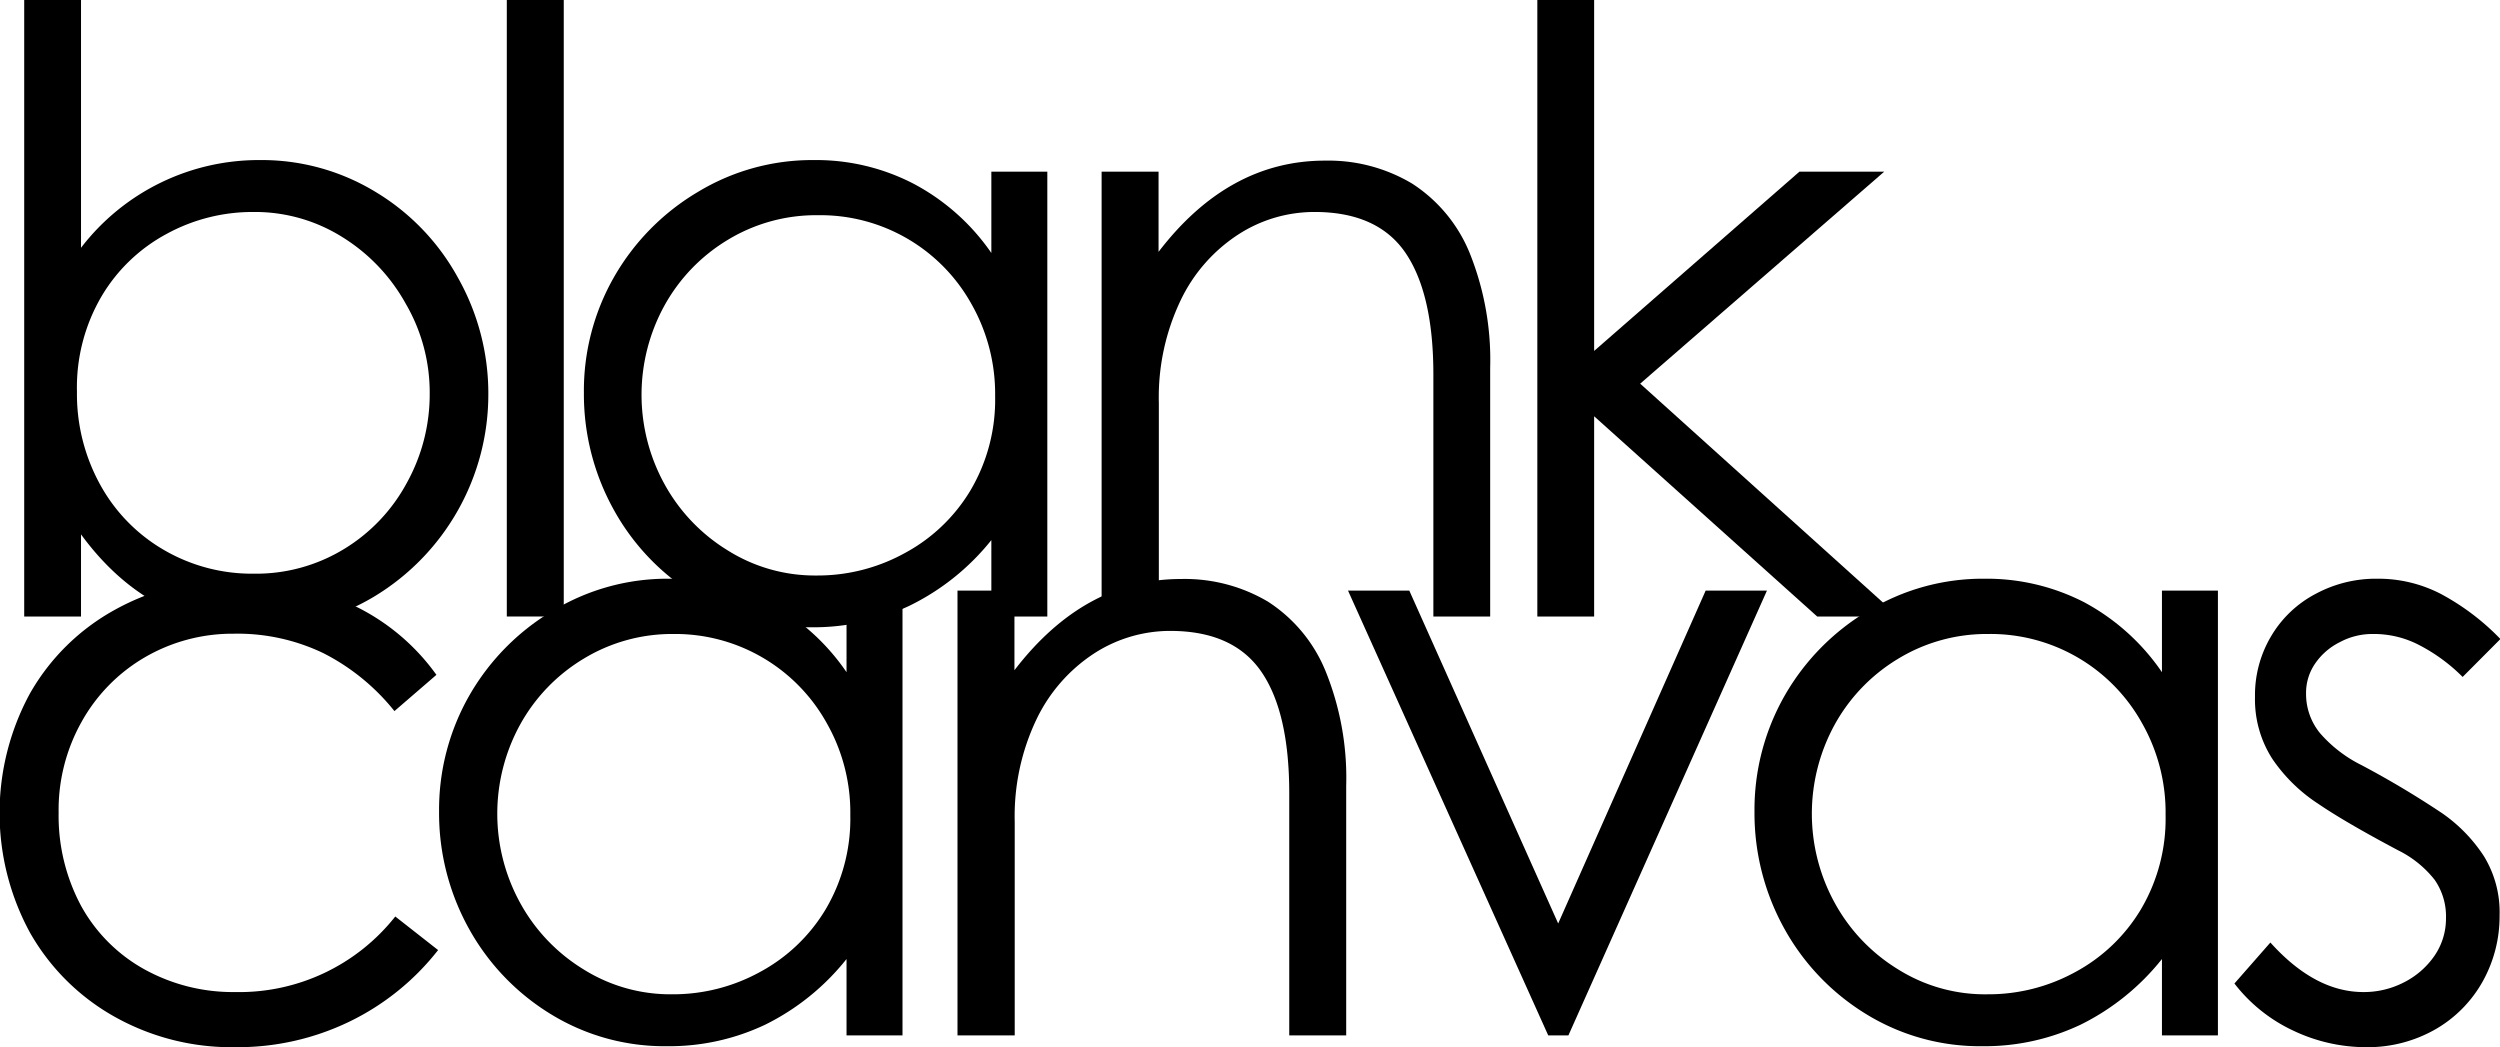 <svg xmlns="http://www.w3.org/2000/svg" viewBox="0 0 178.67 74.84"><g id="Layer_2" data-name="Layer 2"><g id="Layer_1-2" data-name="Layer 1"><path d="M18.44,44.9q-7.74,0-12.65-6.71v5.87H1.73V0H5.79V17.71a16,16,0,0,1,12.77-6.27,15.63,15.63,0,0,1,8.27,2.27,16.26,16.26,0,0,1,5.9,6.14,16.82,16.82,0,0,1,2.17,8.34,16.87,16.87,0,0,1-8.15,14.44A15.87,15.87,0,0,1,18.44,44.9ZM18.13,41a12.07,12.07,0,0,0,6.47-1.77,12.41,12.41,0,0,0,4.48-4.73,13.05,13.05,0,0,0,1.63-6.38A12.6,12.6,0,0,0,29,21.71a13,13,0,0,0-4.54-4.77,11.74,11.74,0,0,0-6.35-1.79,12.82,12.82,0,0,0-6.19,1.56,12,12,0,0,0-4.67,4.48A12.88,12.88,0,0,0,5.5,28a13.41,13.41,0,0,0,1.65,6.62,12.13,12.13,0,0,0,4.54,4.67A12.49,12.49,0,0,0,18.13,41Z"/><path d="M40.29,0V44.06H36.22V0Z"/><path d="M58,44.83a15.51,15.51,0,0,1-8.25-2.27,16.45,16.45,0,0,1-5.88-6.12,17,17,0,0,1-2.14-8.36,16.36,16.36,0,0,1,2.16-8.29,16.7,16.7,0,0,1,6-6.08,15.76,15.76,0,0,1,8.27-2.27,15.12,15.12,0,0,1,7.13,1.69,15.62,15.62,0,0,1,5.56,4.95V12.27h4V44.06h-4V38.6A17.09,17.09,0,0,1,65,43.29,16,16,0,0,1,58,44.83Zm.41-3.7a12.89,12.89,0,0,0,6.23-1.59,12.21,12.21,0,0,0,4.71-4.48,12.73,12.73,0,0,0,1.77-6.75,13,13,0,0,0-1.69-6.58,12.35,12.35,0,0,0-10.95-6.35A12.16,12.16,0,0,0,52,17.15a12.58,12.58,0,0,0-4.52,4.7,13.24,13.24,0,0,0,0,12.73A12.72,12.72,0,0,0,52,39.33,11.71,11.71,0,0,0,58.36,41.13Z"/><path d="M82.8,12.27V18q5-6.53,11.91-6.52a11.65,11.65,0,0,1,6.21,1.64,10.72,10.72,0,0,1,4.13,5,20.49,20.49,0,0,1,1.45,8.17V44.06h-4.06V26.75c0-3.86-.68-6.76-2-8.69s-3.49-2.91-6.48-2.91a10,10,0,0,0-5.48,1.62,11.53,11.53,0,0,0-4.1,4.69,16.07,16.07,0,0,0-1.56,7.33V44.06H78.73V12.27Z"/><path d="M109.87,0h4.06V25.08L128.6,12.27h6.06L117.22,27.42l18.46,16.64h-5.81L113.93,29.75V44.06h-4.06Z"/><path d="M16.81,74.84a17.06,17.06,0,0,1-8.68-2.21,15.84,15.84,0,0,1-6-6,17.9,17.9,0,0,1,0-17.05,15.67,15.67,0,0,1,6.08-6,17.49,17.49,0,0,1,8.69-2.18,18.67,18.67,0,0,1,8.29,1.83,15.47,15.47,0,0,1,6,5l-3,2.59a15.48,15.48,0,0,0-5.06-4.13,14.17,14.17,0,0,0-6.44-1.4A12.46,12.46,0,0,0,10.31,47a12.19,12.19,0,0,0-4.48,4.59,12.87,12.87,0,0,0-1.64,6.5,13.62,13.62,0,0,0,1.6,6.64,11.54,11.54,0,0,0,4.52,4.54,13.07,13.07,0,0,0,6.5,1.63,14.21,14.21,0,0,0,11.44-5.4l3.06,2.4A18,18,0,0,1,25,73,18.33,18.33,0,0,1,16.81,74.84Z"/><path d="M47.65,74.77A15.51,15.51,0,0,1,39.4,72.5a16.53,16.53,0,0,1-5.88-6.12A17,17,0,0,1,31.38,58a16.46,16.46,0,0,1,2.16-8.29,16.7,16.7,0,0,1,6-6.08,15.76,15.76,0,0,1,8.27-2.27,15.24,15.24,0,0,1,7.13,1.68,15.75,15.75,0,0,1,5.56,5V42.21h4V74h-4V68.54a17.09,17.09,0,0,1-5.81,4.69A16,16,0,0,1,47.65,74.77Zm.41-3.71a12.88,12.88,0,0,0,6.23-1.58A12.21,12.21,0,0,0,59,65a12.73,12.73,0,0,0,1.77-6.75,12.92,12.92,0,0,0-1.69-6.58,12.38,12.38,0,0,0-10.95-6.36,12.17,12.17,0,0,0-6.44,1.78,12.58,12.58,0,0,0-4.52,4.7,13.24,13.24,0,0,0,0,12.73,12.72,12.72,0,0,0,4.52,4.75A11.7,11.7,0,0,0,48.06,71.06Z"/><path d="M72.5,42.21V47.9q5-6.52,11.91-6.52A11.65,11.65,0,0,1,90.62,43a10.72,10.72,0,0,1,4.13,5,20.31,20.31,0,0,1,1.46,8.17V74H92.14V56.69q0-5.79-2-8.69t-6.48-2.91a10,10,0,0,0-5.48,1.62,11.6,11.6,0,0,0-4.1,4.69,16.07,16.07,0,0,0-1.56,7.33V74H68.43V42.21Z"/><path d="M121.9,42.21h4.38L112.09,74h-1.44L96.34,42.21h4.38L111.36,66Z"/><path d="M141.66,74.77a15.51,15.51,0,0,1-8.25-2.27,16.53,16.53,0,0,1-5.88-6.12A17,17,0,0,1,125.39,58a16.46,16.46,0,0,1,2.16-8.29,16.7,16.7,0,0,1,6-6.08,15.76,15.76,0,0,1,8.27-2.27,15.24,15.24,0,0,1,7.13,1.68,15.75,15.75,0,0,1,5.56,5V42.21h4V74h-4V68.54a17.09,17.09,0,0,1-5.81,4.69A16,16,0,0,1,141.66,74.77Zm.41-3.71a12.88,12.88,0,0,0,6.23-1.58A12.21,12.21,0,0,0,153,65a12.73,12.73,0,0,0,1.77-6.75,12.92,12.92,0,0,0-1.69-6.58,12.38,12.38,0,0,0-11-6.36,12.17,12.17,0,0,0-6.44,1.78,12.58,12.58,0,0,0-4.52,4.7,13.24,13.24,0,0,0,0,12.73,12.72,12.72,0,0,0,4.52,4.75A11.7,11.7,0,0,0,142.07,71.06Z"/><path d="M169.09,74.84a12.13,12.13,0,0,1-5.21-1.19,11.39,11.39,0,0,1-4.19-3.36l2.57-2.93c2.12,2.36,4.34,3.54,6.64,3.54a6.23,6.23,0,0,0,2.9-.69A5.84,5.84,0,0,0,174,68.29a4.7,4.7,0,0,0,.81-2.66,4.57,4.57,0,0,0-.81-2.75,7.6,7.6,0,0,0-2.61-2.11q-3.77-2-5.75-3.35a11.62,11.62,0,0,1-3.23-3.17,7.84,7.84,0,0,1-1.25-4.44,8.24,8.24,0,0,1,1.17-4.37,8,8,0,0,1,3.17-3,9.06,9.06,0,0,1,4.39-1.08,9.71,9.71,0,0,1,4.54,1.08,17.15,17.15,0,0,1,4.27,3.23L176,48.38a12.44,12.44,0,0,0-3.09-2.27,7,7,0,0,0-3.31-.8,4.92,4.92,0,0,0-2.39.59,4.62,4.62,0,0,0-1.75,1.52,3.68,3.68,0,0,0-.65,2.14,4.41,4.41,0,0,0,1,2.84,9.51,9.51,0,0,0,2.94,2.27,65.61,65.61,0,0,1,5.77,3.44,11.1,11.1,0,0,1,3,3.08,7.65,7.65,0,0,1,1.12,4.25,9.54,9.54,0,0,1-1.2,4.69,9,9,0,0,1-3.38,3.43A9.74,9.74,0,0,1,169.09,74.84Z"/></g></g></svg>